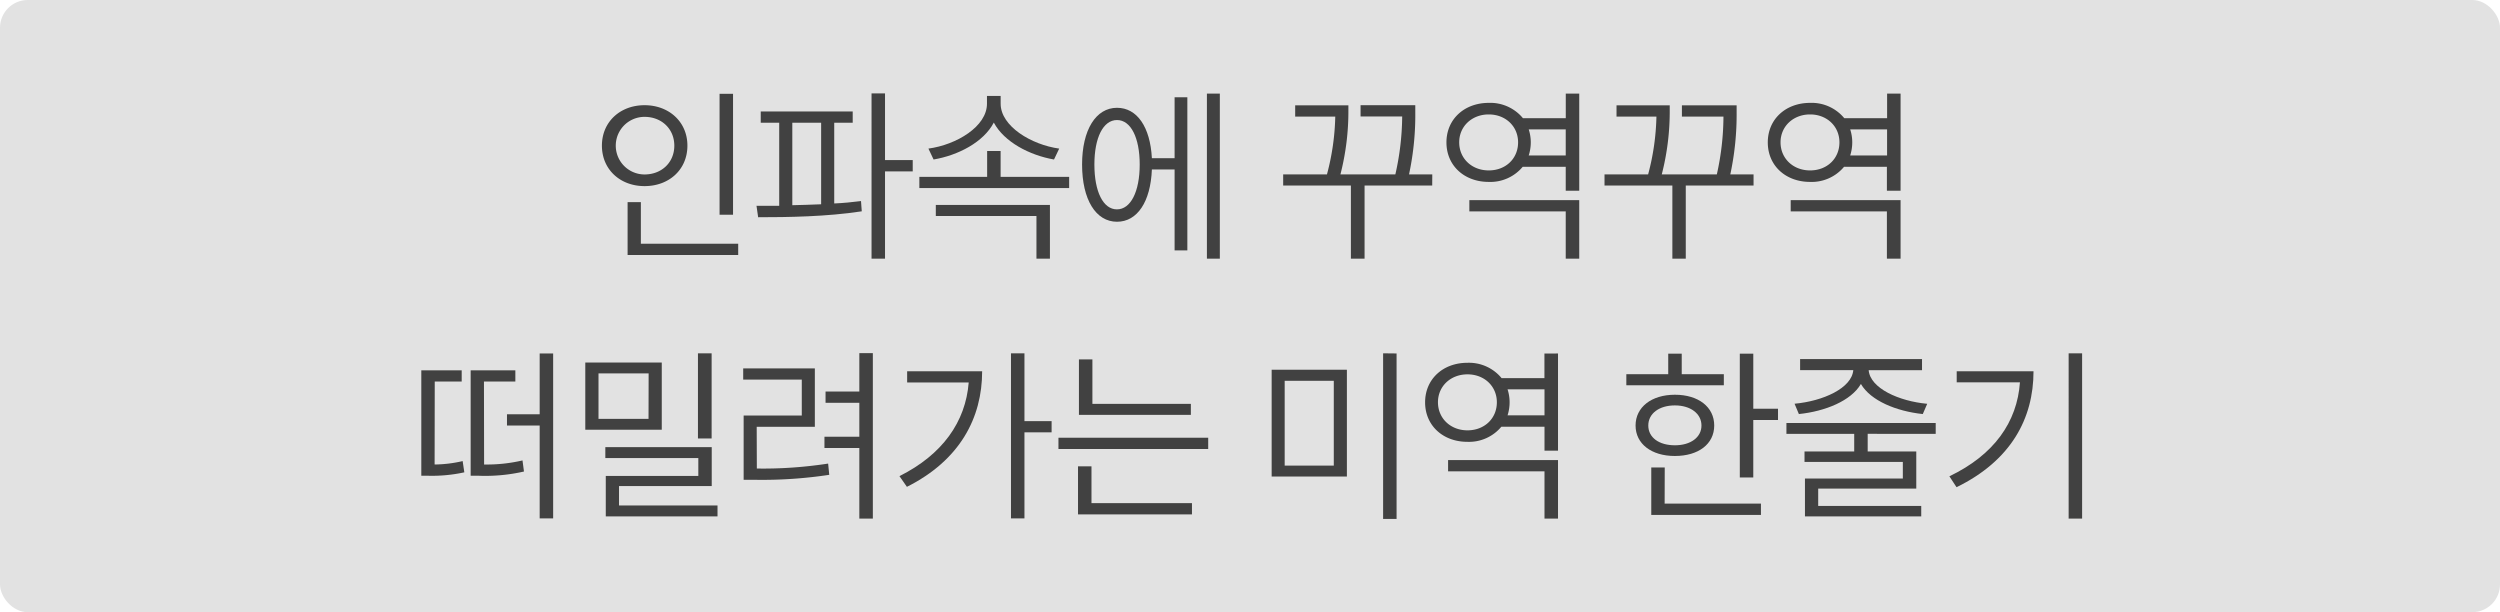 <svg id="레이어_1" data-name="레이어 1" xmlns="http://www.w3.org/2000/svg" viewBox="0 0 731 179"><defs><style>.cls-1{fill:#e2e2e2;}.cls-2{opacity:0.83;}.cls-3{fill:#212120;}</style></defs><rect class="cls-1" width="731" height="179" rx="8.12"/><g class="cls-2"><path class="cls-3" d="M188.47,54.42c-7.12,0-12.47-4.86-12.47-11.83s5.35-11.83,12.47-11.83S201,35.62,201,42.59,195.66,54.42,188.47,54.42Zm0-3.41c5,0,8.7-3.51,8.7-8.42s-3.73-8.42-8.7-8.42a8.42,8.42,0,1,0,0,16.84Zm27.38,20.25v3.3H183.51V59.11h3.88V71.26Zm-1.51-8.47H210.4V27.42h3.94Z"/><path class="cls-3" d="M243.93,59.49c2.7-.11,5.29-.38,7.83-.7l.22,3c-10.15,1.57-21.71,1.73-30.3,1.73l-.48-3.35c2.05,0,4.32,0,6.64,0V35.89h-5.4V32.6h26.89v3.29h-5.4ZM231.67,60c2.76-.05,5.57-.16,8.43-.27V35.89h-8.43Zm35.21-9.88h-8.1V75.64h-3.94V27.31h3.94V46.8h8.1Z"/><path class="cls-3" d="M312.62,51.72V55h-43.8V51.72h19.82V44.16h3.94v7.56Zm-4.43-5.08c-7.13-1.24-14.58-5.13-17.6-10.8-3,5.72-10.37,9.56-17.61,10.8l-1.51-3.19c8.26-1.13,17.12-6.48,17.12-13.12V28.06h4v2.27c0,6.59,9,12,17.12,13.12ZM273.63,59.92H307V75.64h-3.94V63.16H273.63Z"/><path class="cls-3" d="M343.45,28.44h3.73V73.21h-3.73V49.56h-6.64c-.38,9.45-4.27,15.28-10.2,15.28-6.16,0-10.21-6.43-10.21-16.74,0-10.15,4.05-16.58,10.21-16.58,5.88,0,9.72,5.62,10.2,14.74h6.64ZM333.25,48.1c0-7.83-2.59-13-6.64-13S320,40.27,320,48.1c0,8,2.59,13.12,6.59,13.12S333.25,56.09,333.25,48.1Zm23.43-20.74V75.64H352.9V27.36Z"/><path class="cls-3" d="M418.78,54.25H399V75.64H395V54.25H375.2V51H388a70.7,70.7,0,0,0,2.43-16.9H378.71v-3.3h15.56v1.35A74,74,0,0,1,391.94,51H408A78.7,78.7,0,0,0,410,34.06H397.83v-3.3h16v2A82.89,82.89,0,0,1,412,51h6.8Z"/><path class="cls-3" d="M461.77,27.36V55.77h-3.95v-7H445.24a12.3,12.3,0,0,1-9.93,4.42c-7.13,0-12.37-4.75-12.37-11.55s5.24-11.56,12.37-11.56a12.38,12.38,0,0,1,10,4.48h12.52V27.36ZM443.89,41.62c0-4.7-3.67-8.16-8.58-8.16s-8.64,3.46-8.64,8.16,3.67,8.21,8.64,8.21S443.89,46.37,443.89,41.62Zm-14.25,16.9h32.13V75.64h-3.95V61.81H429.64Zm28.18-13.07V37.84H447a12.27,12.27,0,0,1,.6,3.78,12.59,12.59,0,0,1-.6,3.83Z"/><path class="cls-3" d="M512.74,54.25H492.92V75.64H489V54.25H469.16V51h12.75a70.7,70.7,0,0,0,2.43-16.9H472.67v-3.3h15.56v1.35A74,74,0,0,1,485.9,51H502a78.7,78.7,0,0,0,1.94-16.9H491.79v-3.3h16v2A83.32,83.32,0,0,1,505.94,51h6.8Z"/><path class="cls-3" d="M555.73,27.36V55.77h-4v-7H539.2a12.3,12.3,0,0,1-9.93,4.42c-7.13,0-12.37-4.75-12.37-11.55s5.24-11.56,12.37-11.56a12.38,12.38,0,0,1,10,4.48h12.52V27.36ZM537.85,41.62c0-4.7-3.67-8.16-8.58-8.16s-8.64,3.46-8.64,8.16,3.67,8.21,8.64,8.21S537.85,46.37,537.85,41.62ZM523.6,58.52h32.13V75.64h-4V61.81H523.6Zm28.18-13.07V37.84H541a12.27,12.27,0,0,1,.6,3.78,12.59,12.59,0,0,1-.6,3.83Z"/><path class="cls-3" d="M127.08,135.82a37.42,37.42,0,0,0,8.2-1l.49,3.29a44.34,44.34,0,0,1-10.58,1h-2V108.28H135v3.29h-7.88Zm14.47,0a46,46,0,0,0,11.23-1.19l.43,3.24A50.46,50.46,0,0,1,140,139.11h-2.38V108.28h13.07v3.29h-9.18Zm20.19-32.46v48.22H157.8V124.42h-9.56v-3.29h9.56V103.36Z"/><path class="cls-3" d="M193.5,125.66H171.14V106H193.5Zm-3.84-16.47H175v13.29h14.63ZM209.8,147.8V151H177.13V139.16h27.06v-5.23H177v-3.19h31.11v11.39H181v5.67Zm-1.72-19.6h-4V103.31h4Z"/><path class="cls-3" d="M221.3,137a124.72,124.72,0,0,0,20.85-1.45l.32,3.29A130.92,130.92,0,0,1,221,140.3h-3.56V121.51h17V111H217.31v-3.29h20.95V124.8h-17Zm33.92-33.75v48.39h-3.95V131h-10.2v-3.29h10.2v-9.94h-9.88v-3.29h9.88V103.25Z"/><path class="cls-3" d="M287.18,108.55c0,13.6-6.47,26-22,33.8L263,139.22c12.53-6.27,19.34-15.82,20.25-27.38h-18v-3.29Zm20.31,17.87h-7.94v25.16h-3.94V103.31h3.94v19.82h7.94Z"/><path class="cls-3" d="M353.28,128v3.29H309.49V128Zm-34.13,19.12h29.38v3.29H315.21V136.36h3.94Zm29.06-25.82H315.48V105.09h3.94v13h28.79Z"/><path class="cls-3" d="M393.83,108.11v31.22h-22V108.11Zm-18.19,3.24v24.79H390V111.35Zm32.72-8v48.38h-3.94V103.31Z"/><path class="cls-3" d="M455.56,103.36v28.41h-3.95v-7H439a12.31,12.31,0,0,1-9.94,4.42c-7.12,0-12.36-4.75-12.36-11.55s5.24-11.56,12.36-11.56a12.36,12.36,0,0,1,10,4.48h12.53v-7.18Zm-17.88,14.26c0-4.7-3.67-8.16-8.59-8.16s-8.63,3.46-8.63,8.16,3.67,8.21,8.63,8.21S437.68,122.37,437.68,117.62Zm-14.26,16.9h32.14v17.12h-3.95V137.81H423.42Zm28.19-13.07v-7.61h-10.8a12.27,12.27,0,0,1,.6,3.78,12.59,12.59,0,0,1-.6,3.83Z"/><path class="cls-3" d="M504.05,112.65H475.54v-3.24h12.25v-6h3.95v6h12.31Zm-14.31,20.68c-6.86,0-11.5-3.56-11.5-8.91s4.64-9,11.5-9,11.5,3.57,11.5,9S496.6,133.33,489.74,133.33Zm0-3.13c4.59,0,7.77-2.32,7.77-5.78s-3.18-5.88-7.77-5.88-7.78,2.37-7.78,5.88S485.09,130.2,489.74,130.2Zm-3,17.06H514.9v3.3H482.83V136.68h3.94Zm33.15-27.75v3.29h-7.23v16.8h-3.94V103.42h3.94v16.09Z"/><path class="cls-3" d="M546.11,126.85V132h14.21v10.86H531.64v5.07h30.13V151h-34V139.92h28.62v-4.86H527.64V132h14.53v-5.13H522.35v-3.18H566v3.18Zm-21.38-8.8c8.31-.76,16.74-4.54,17.17-9.83H526.35V105H562v3.24h-15.6c.43,5.29,8.85,9.07,17.12,9.83l-1.3,3c-7.67-.81-15.23-3.88-18.09-8.8-2.86,4.92-10.42,8-18.14,8.8Z"/><path class="cls-3" d="M594.6,108.55c0,13.82-6.58,26.13-22.51,33.91L570,139.27c13.07-6.26,19.82-15.87,20.63-27.48H572.14v-3.24Zm14.21-5.24v48.33h-3.94V103.31Z"/></g></svg>